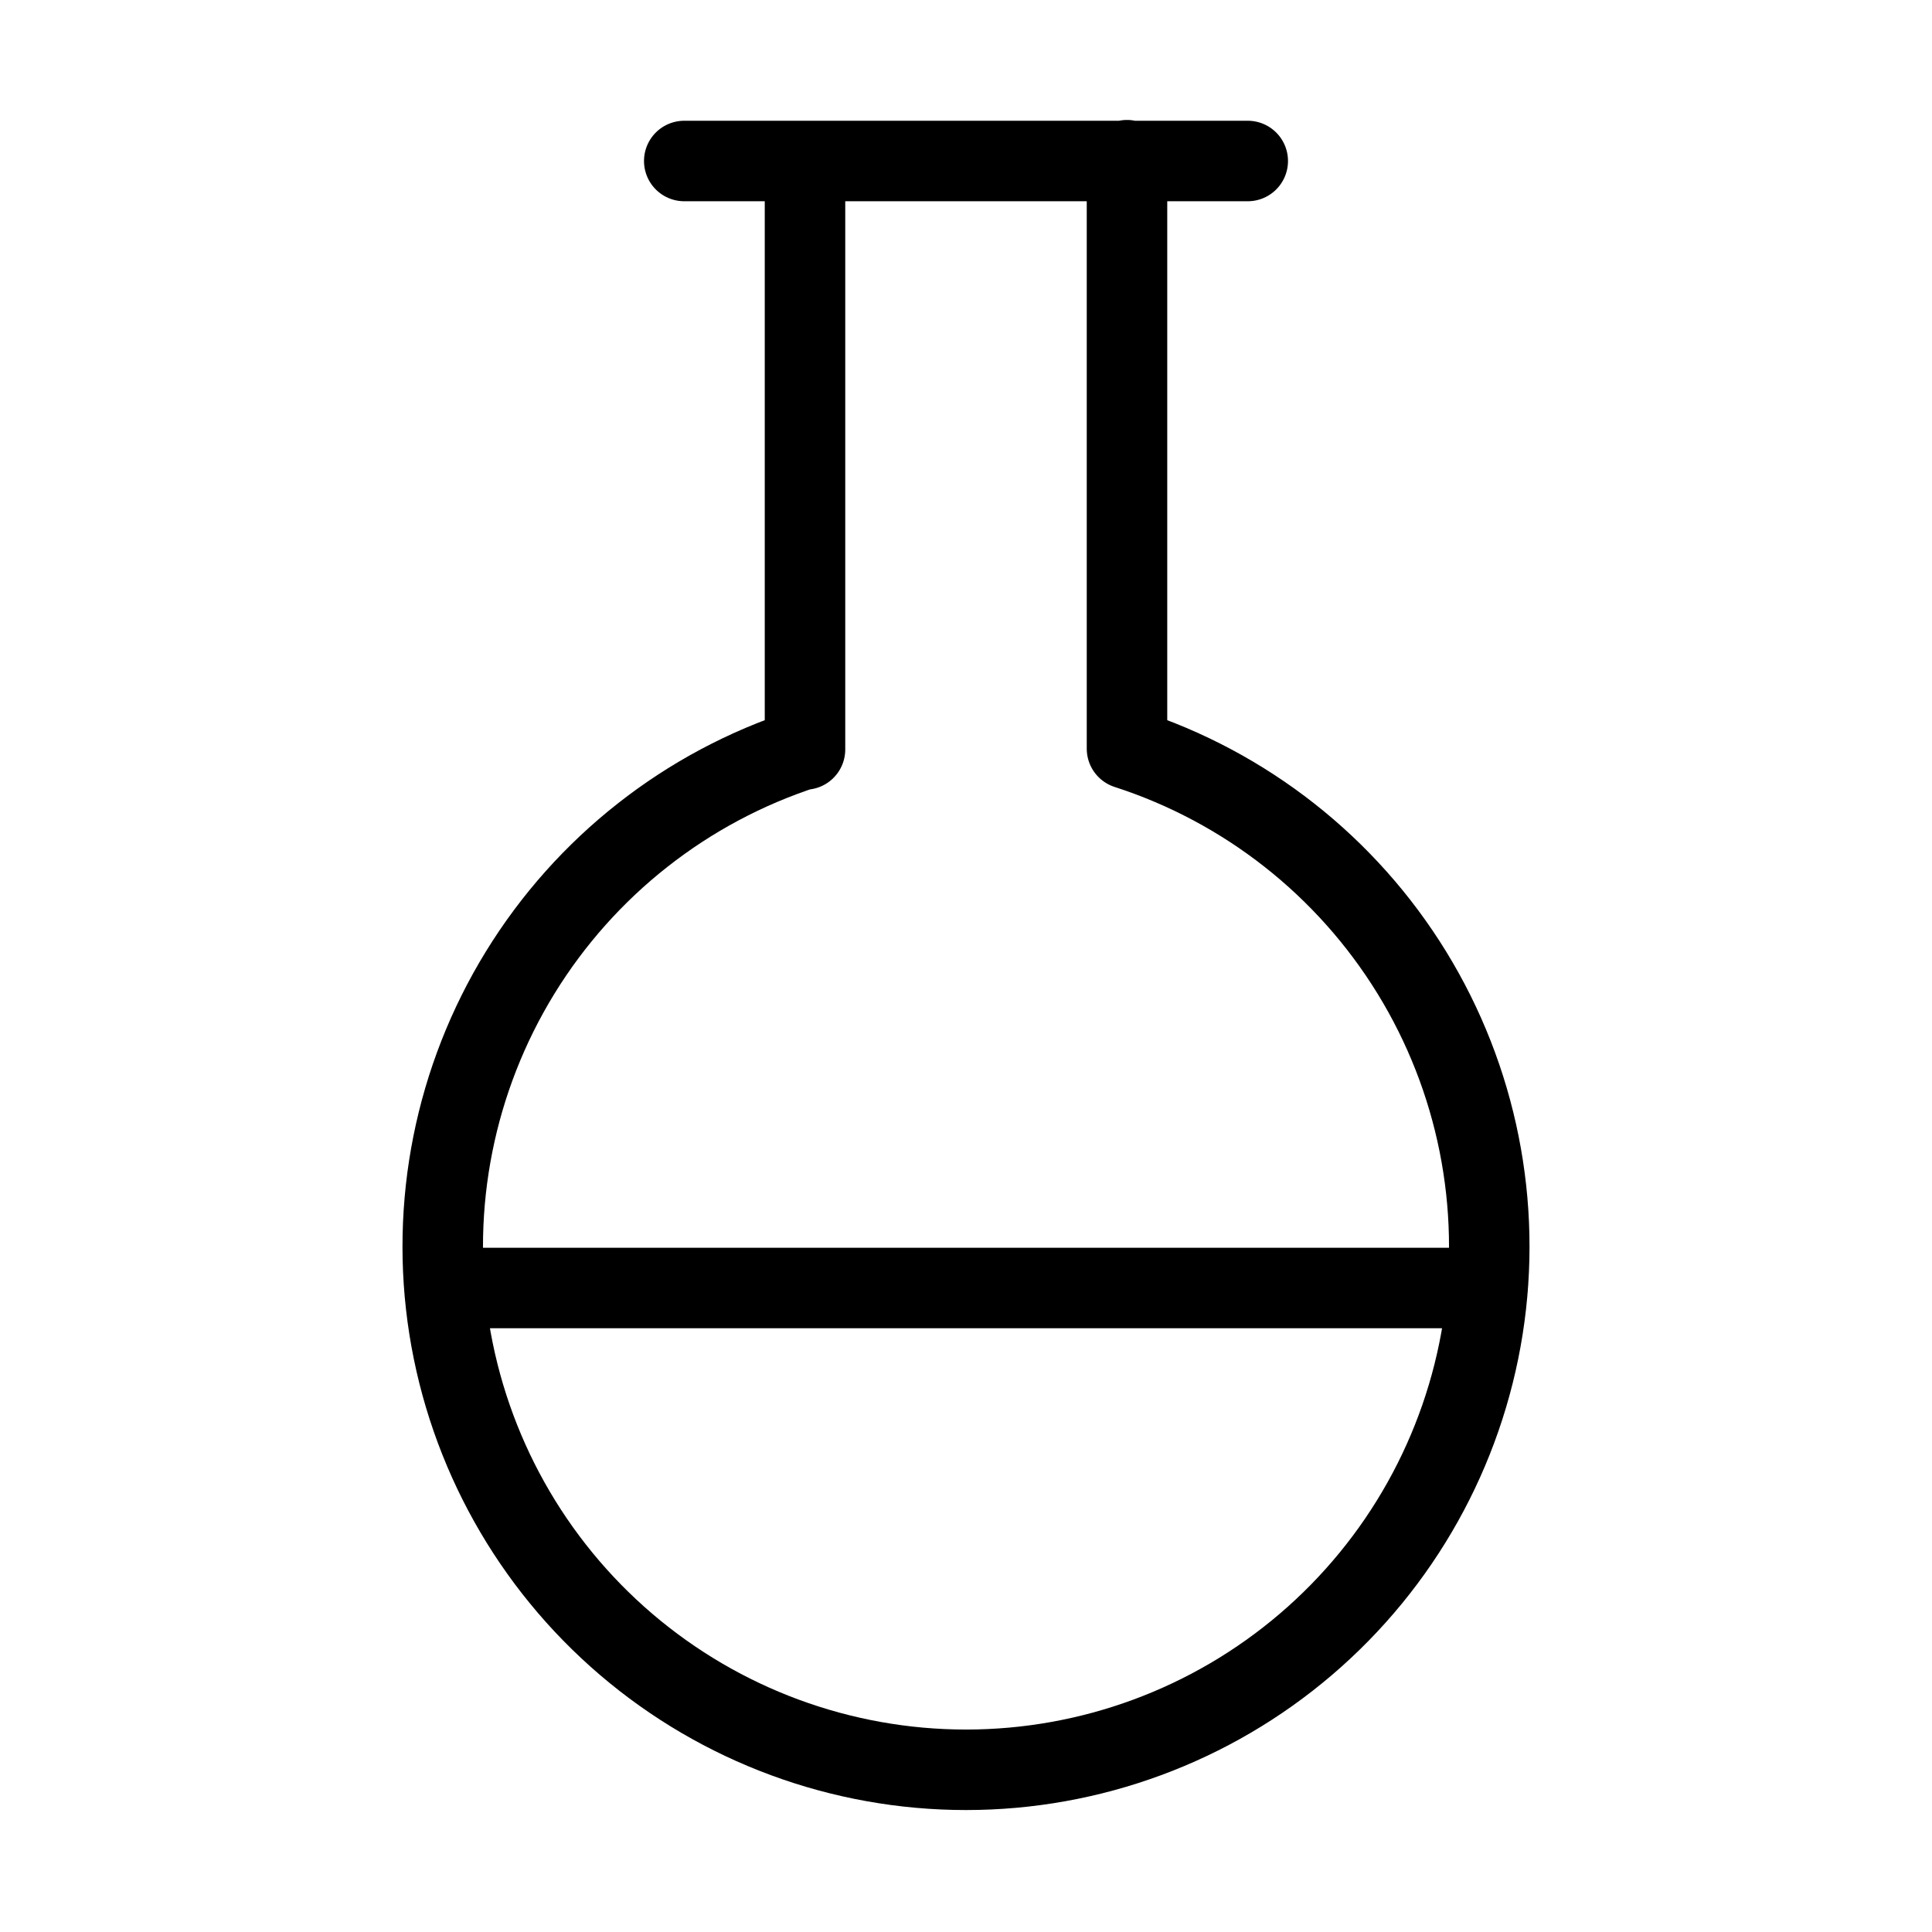 <svg width="24" height="24" viewBox="0 0 24 24" fill="none" xmlns="http://www.w3.org/2000/svg"><path d="M10 2V9.31M14 1.99V9.3C15.473 9.776 16.728 10.763 17.539 12.083C18.349 13.402 18.662 14.967 18.421 16.497C18.18 18.027 17.4 19.42 16.223 20.426C15.046 21.432 13.549 21.985 12 21.985C10.452 21.985 8.954 21.432 7.777 20.426C6.6 19.42 5.821 18.027 5.579 16.497C5.338 14.967 5.651 13.402 6.461 12.083C7.272 10.763 8.527 9.776 10 9.3M8.5 2H15.5M5.52 16H18.48" stroke="currentColor" stroke-width="1" stroke-linecap="round" stroke-linejoin="round"/></svg> 